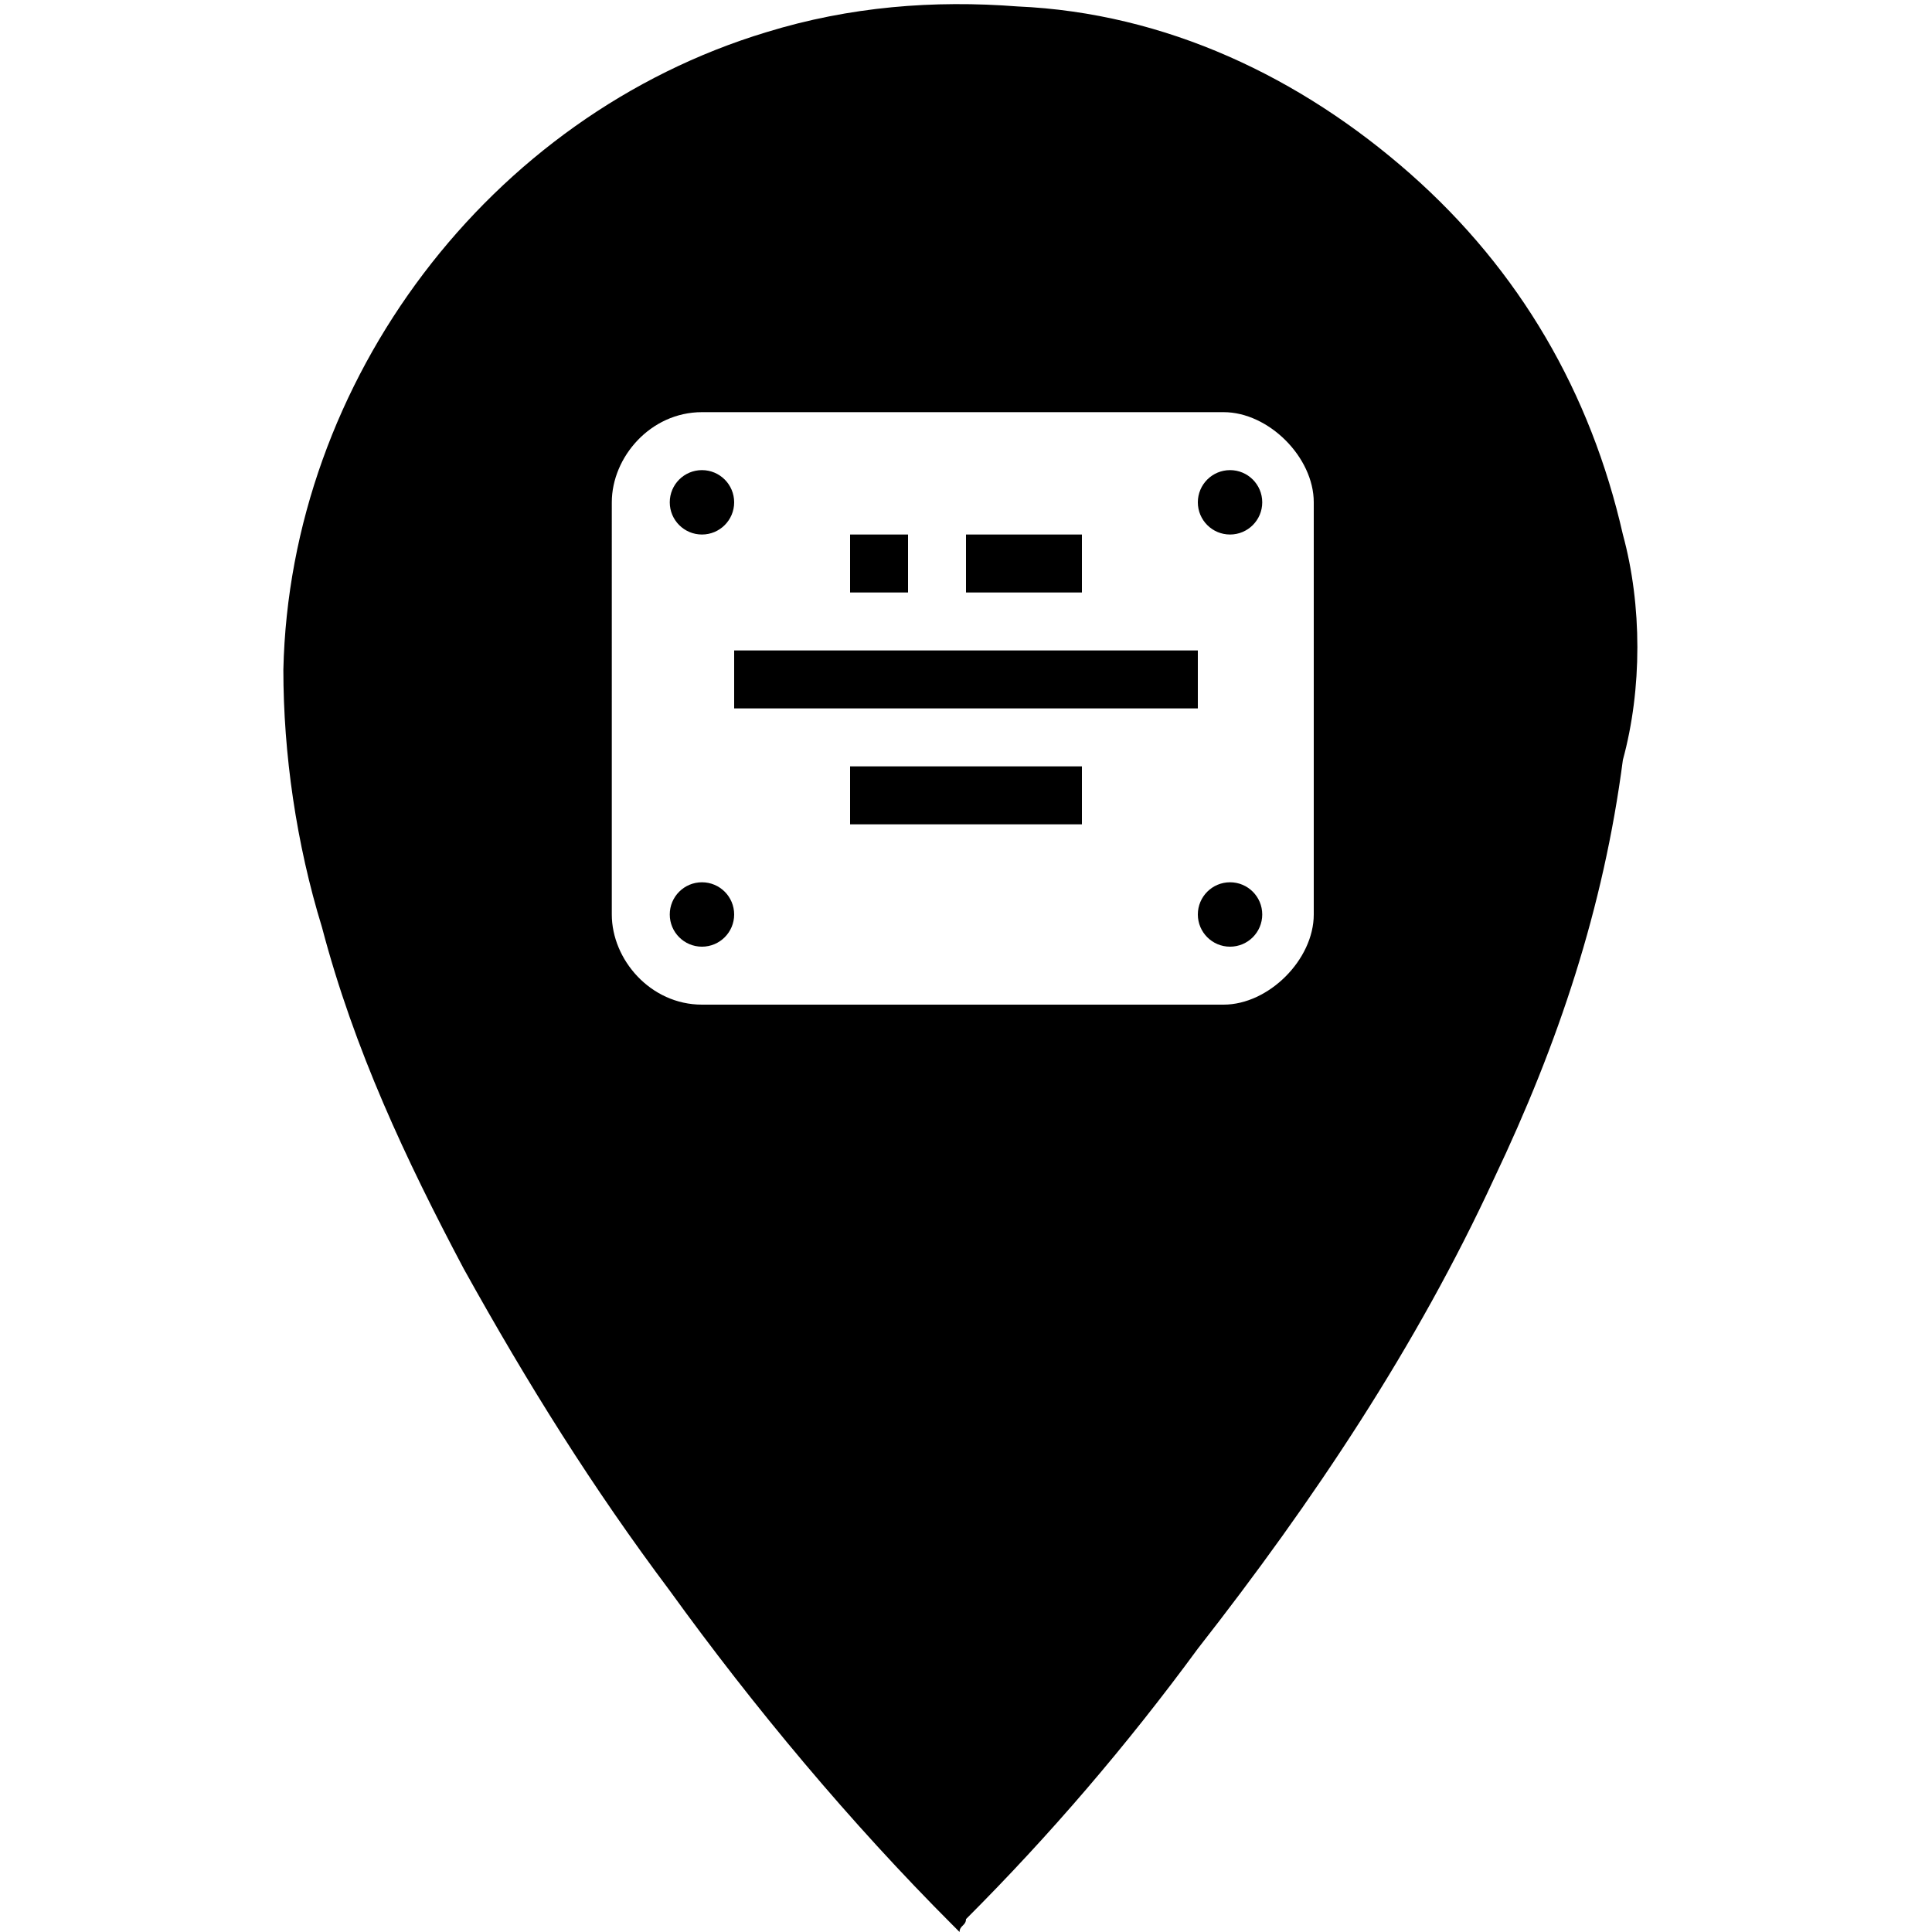 <?xml version="1.0" encoding="utf-8"?>
<!-- Generator: Adobe Illustrator 22.1.0, SVG Export Plug-In . SVG Version: 6.00 Build 0)  -->
<svg version="1.1"
	 id="svg2" xmlns:cc="http://creativecommons.org/ns#" xmlns:dc="http://purl.org/dc/elements/1.1/" xmlns:rdf="http://www.w3.org/1999/02/22-rdf-syntax-ns#" xmlns:svg="http://www.w3.org/2000/svg"
	 xmlns="http://www.w3.org/2000/svg" xmlns:xlink="http://www.w3.org/1999/xlink" x="0px" y="0px" viewBox="0 0 30 30"
	 style="enable-background:new 0 0 30 30;" xml:space="preserve">

<g>
	<rect x="11.4" y="10.1" width="7.2" height="0.9"/>
	<rect x="15" y="8.3" width="1.8" height="0.9"/>
	<circle cx="10.9" cy="14.2" r="0.5"/>
	<circle cx="10.9" cy="7.8" r="0.5"/>
	<rect x="13.2" y="8.3" width="0.9" height="0.9"/>
	<rect x="13.2" y="11.9" width="3.6" height="0.9"/>
	<path d="M25.2,8.3c-0.5-2.2-1.6-4.1-3.3-5.6c-1.7-1.5-3.8-2.5-6.1-2.6c-1.3-0.1-2.6,0-3.9,0.4c-4.3,1.3-7.4,5.4-7.5,9.9
		c0,1.3,0.2,2.7,0.6,4c0.5,1.9,1.3,3.6,2.2,5.3c1,1.8,2,3.4,3.2,5c1.3,1.8,2.8,3.6,4.4,5.2c0,0,0.1,0.1,0.1,0.1
		c0-0.1,0.1-0.1,0.1-0.2c1.3-1.3,2.5-2.7,3.6-4.2c1.8-2.3,3.4-4.7,4.6-7.3c1-2.1,1.7-4.2,2-6.5C25.5,10.7,25.5,9.4,25.2,8.3z
		 M20.4,14.2c0,0.7-0.7,1.4-1.4,1.4h-8.1c-0.8,0-1.4-0.7-1.4-1.4V7.8c0-0.7,0.6-1.4,1.4-1.4h8.1c0.7,0,1.4,0.7,1.4,1.4V14.2z"/>
	<circle cx="19.1" cy="14.2" r="0.5"/>
	<circle cx="19.1" cy="7.8" r="0.5"/>
</g>
</svg>
